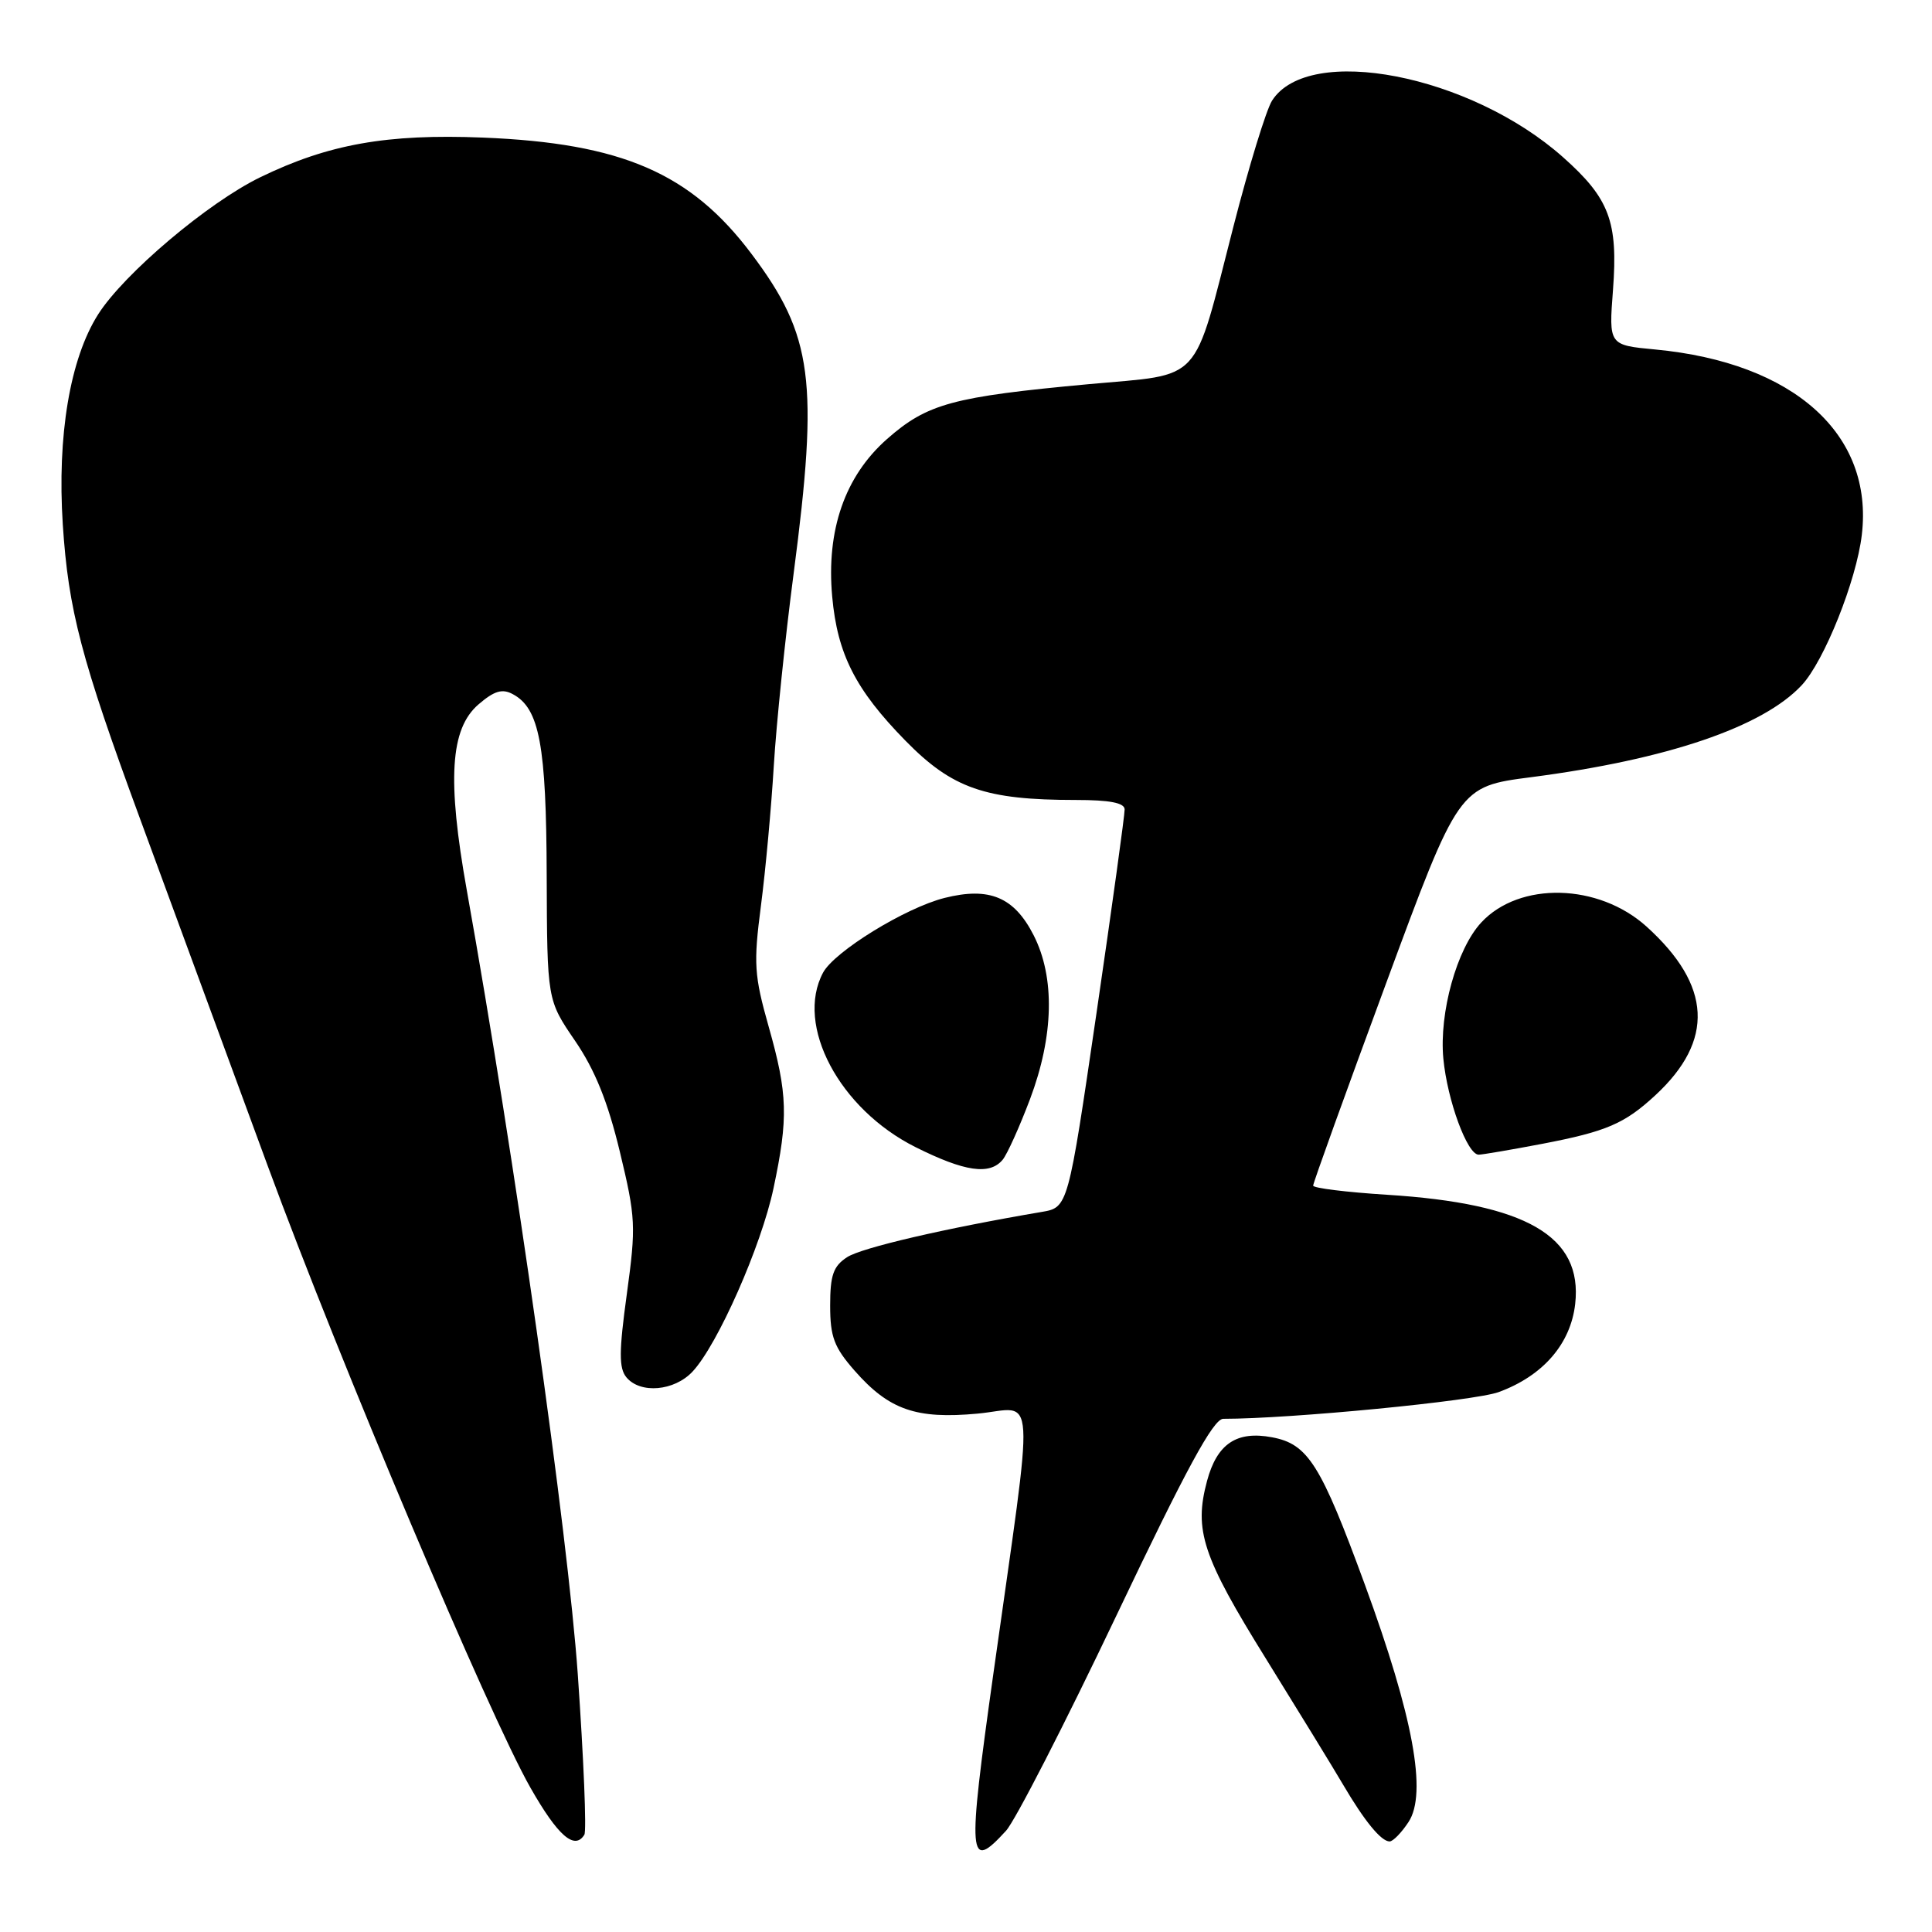 <?xml version="1.0" encoding="UTF-8" standalone="no"?>
<!DOCTYPE svg PUBLIC "-//W3C//DTD SVG 1.1//EN" "http://www.w3.org/Graphics/SVG/1.1/DTD/svg11.dtd" >
<svg xmlns="http://www.w3.org/2000/svg" xmlns:xlink="http://www.w3.org/1999/xlink" version="1.1" viewBox="0 0 256 256">
 <g >
 <path fill="currentColor"
d=" M 133.30 242.59 C 134.51 241.27 141.09 228.44 147.92 214.09 C 157.19 194.61 160.78 188.00 162.09 188.00 C 171.06 188.00 195.35 185.64 198.58 184.46 C 204.45 182.31 208.12 178.08 208.72 172.78 C 209.73 163.80 202.26 159.47 183.75 158.31 C 178.39 157.97 174.00 157.43 174.00 157.10 C 173.99 156.77 178.33 144.74 183.64 130.36 C 193.29 104.22 193.29 104.22 202.89 102.98 C 220.90 100.64 233.57 96.34 238.74 90.79 C 241.72 87.60 245.99 76.92 246.70 70.87 C 248.28 57.54 237.70 48.05 219.34 46.31 C 213.17 45.73 213.17 45.73 213.73 38.41 C 214.41 29.36 213.26 26.29 207.11 20.83 C 194.81 9.90 173.40 5.74 168.55 13.34 C 167.79 14.53 165.49 22.02 163.44 30.00 C 157.99 51.18 159.53 49.50 144.30 50.90 C 126.23 52.57 122.87 53.48 117.54 58.17 C 111.96 63.09 109.47 70.23 110.27 79.05 C 110.96 86.68 113.36 91.39 119.97 98.14 C 126.18 104.48 130.55 106.00 142.55 106.00 C 147.03 106.00 149.01 106.38 149.02 107.25 C 149.04 107.94 147.36 120.09 145.29 134.25 C 141.52 160.00 141.52 160.00 138.01 160.59 C 125.23 162.76 114.17 165.33 112.25 166.58 C 110.42 167.77 110.00 168.96 110.00 172.99 C 110.00 177.13 110.52 178.52 113.23 181.61 C 117.80 186.82 121.40 188.07 129.55 187.31 C 137.37 186.58 137.13 182.58 131.63 221.75 C 128.16 246.44 128.29 248.06 133.30 242.59 Z  M 77.43 243.11 C 77.74 242.62 77.34 233.05 76.56 221.86 C 75.24 203.14 68.24 153.67 61.86 118.00 C 59.23 103.30 59.65 96.56 63.41 93.33 C 65.49 91.54 66.55 91.22 67.95 91.98 C 71.48 93.86 72.39 98.73 72.44 116.00 C 72.50 132.50 72.50 132.50 76.19 137.90 C 78.83 141.76 80.53 145.96 82.13 152.60 C 84.24 161.35 84.29 162.47 83.06 171.45 C 82.01 179.08 82.00 181.29 83.00 182.50 C 84.84 184.72 89.34 184.33 91.76 181.75 C 95.09 178.20 100.87 165.11 102.49 157.47 C 104.47 148.12 104.38 144.96 101.86 136.06 C 99.93 129.23 99.83 127.69 100.83 120.00 C 101.44 115.33 102.20 107.00 102.53 101.50 C 102.86 96.00 104.04 84.53 105.16 76.00 C 108.50 50.48 107.71 44.46 99.60 33.67 C 91.54 22.93 82.40 18.97 63.97 18.23 C 51.26 17.72 43.52 19.10 34.50 23.48 C 27.57 26.84 16.42 36.27 13.00 41.66 C 9.27 47.54 7.56 57.74 8.32 69.50 C 9.06 80.83 10.75 87.29 18.56 108.50 C 22.00 117.85 29.62 138.55 35.48 154.50 C 45.02 180.42 64.81 227.27 70.28 236.87 C 73.92 243.27 76.14 245.20 77.43 243.11 Z  M 186.64 241.42 C 189.13 237.63 187.26 227.46 180.87 210.02 C 175.01 194.03 173.32 191.34 168.56 190.45 C 163.86 189.56 161.26 191.31 159.94 196.23 C 158.18 202.77 159.32 206.23 167.77 219.83 C 172.09 226.80 176.69 234.30 177.98 236.50 C 180.80 241.30 183.01 244.00 184.13 244.00 C 184.58 244.00 185.71 242.84 186.64 241.42 Z  M 132.86 153.67 C 133.46 152.94 135.09 149.33 136.48 145.65 C 139.64 137.26 139.81 129.51 136.96 123.92 C 134.38 118.86 131.10 117.49 125.16 118.98 C 119.96 120.29 110.57 126.07 109.06 128.88 C 105.33 135.85 111.22 146.96 121.33 152.01 C 127.84 155.26 131.14 155.74 132.86 153.67 Z  M 204.37 151.56 C 212.87 149.93 215.26 148.90 219.34 145.13 C 227.19 137.86 226.81 130.58 218.18 122.78 C 211.82 117.03 201.34 116.77 196.27 122.24 C 193.03 125.73 190.68 134.20 191.25 140.27 C 191.78 145.81 194.42 153.00 195.93 153.00 C 196.42 153.00 200.22 152.35 204.37 151.56 Z "/>
</g>
</svg>